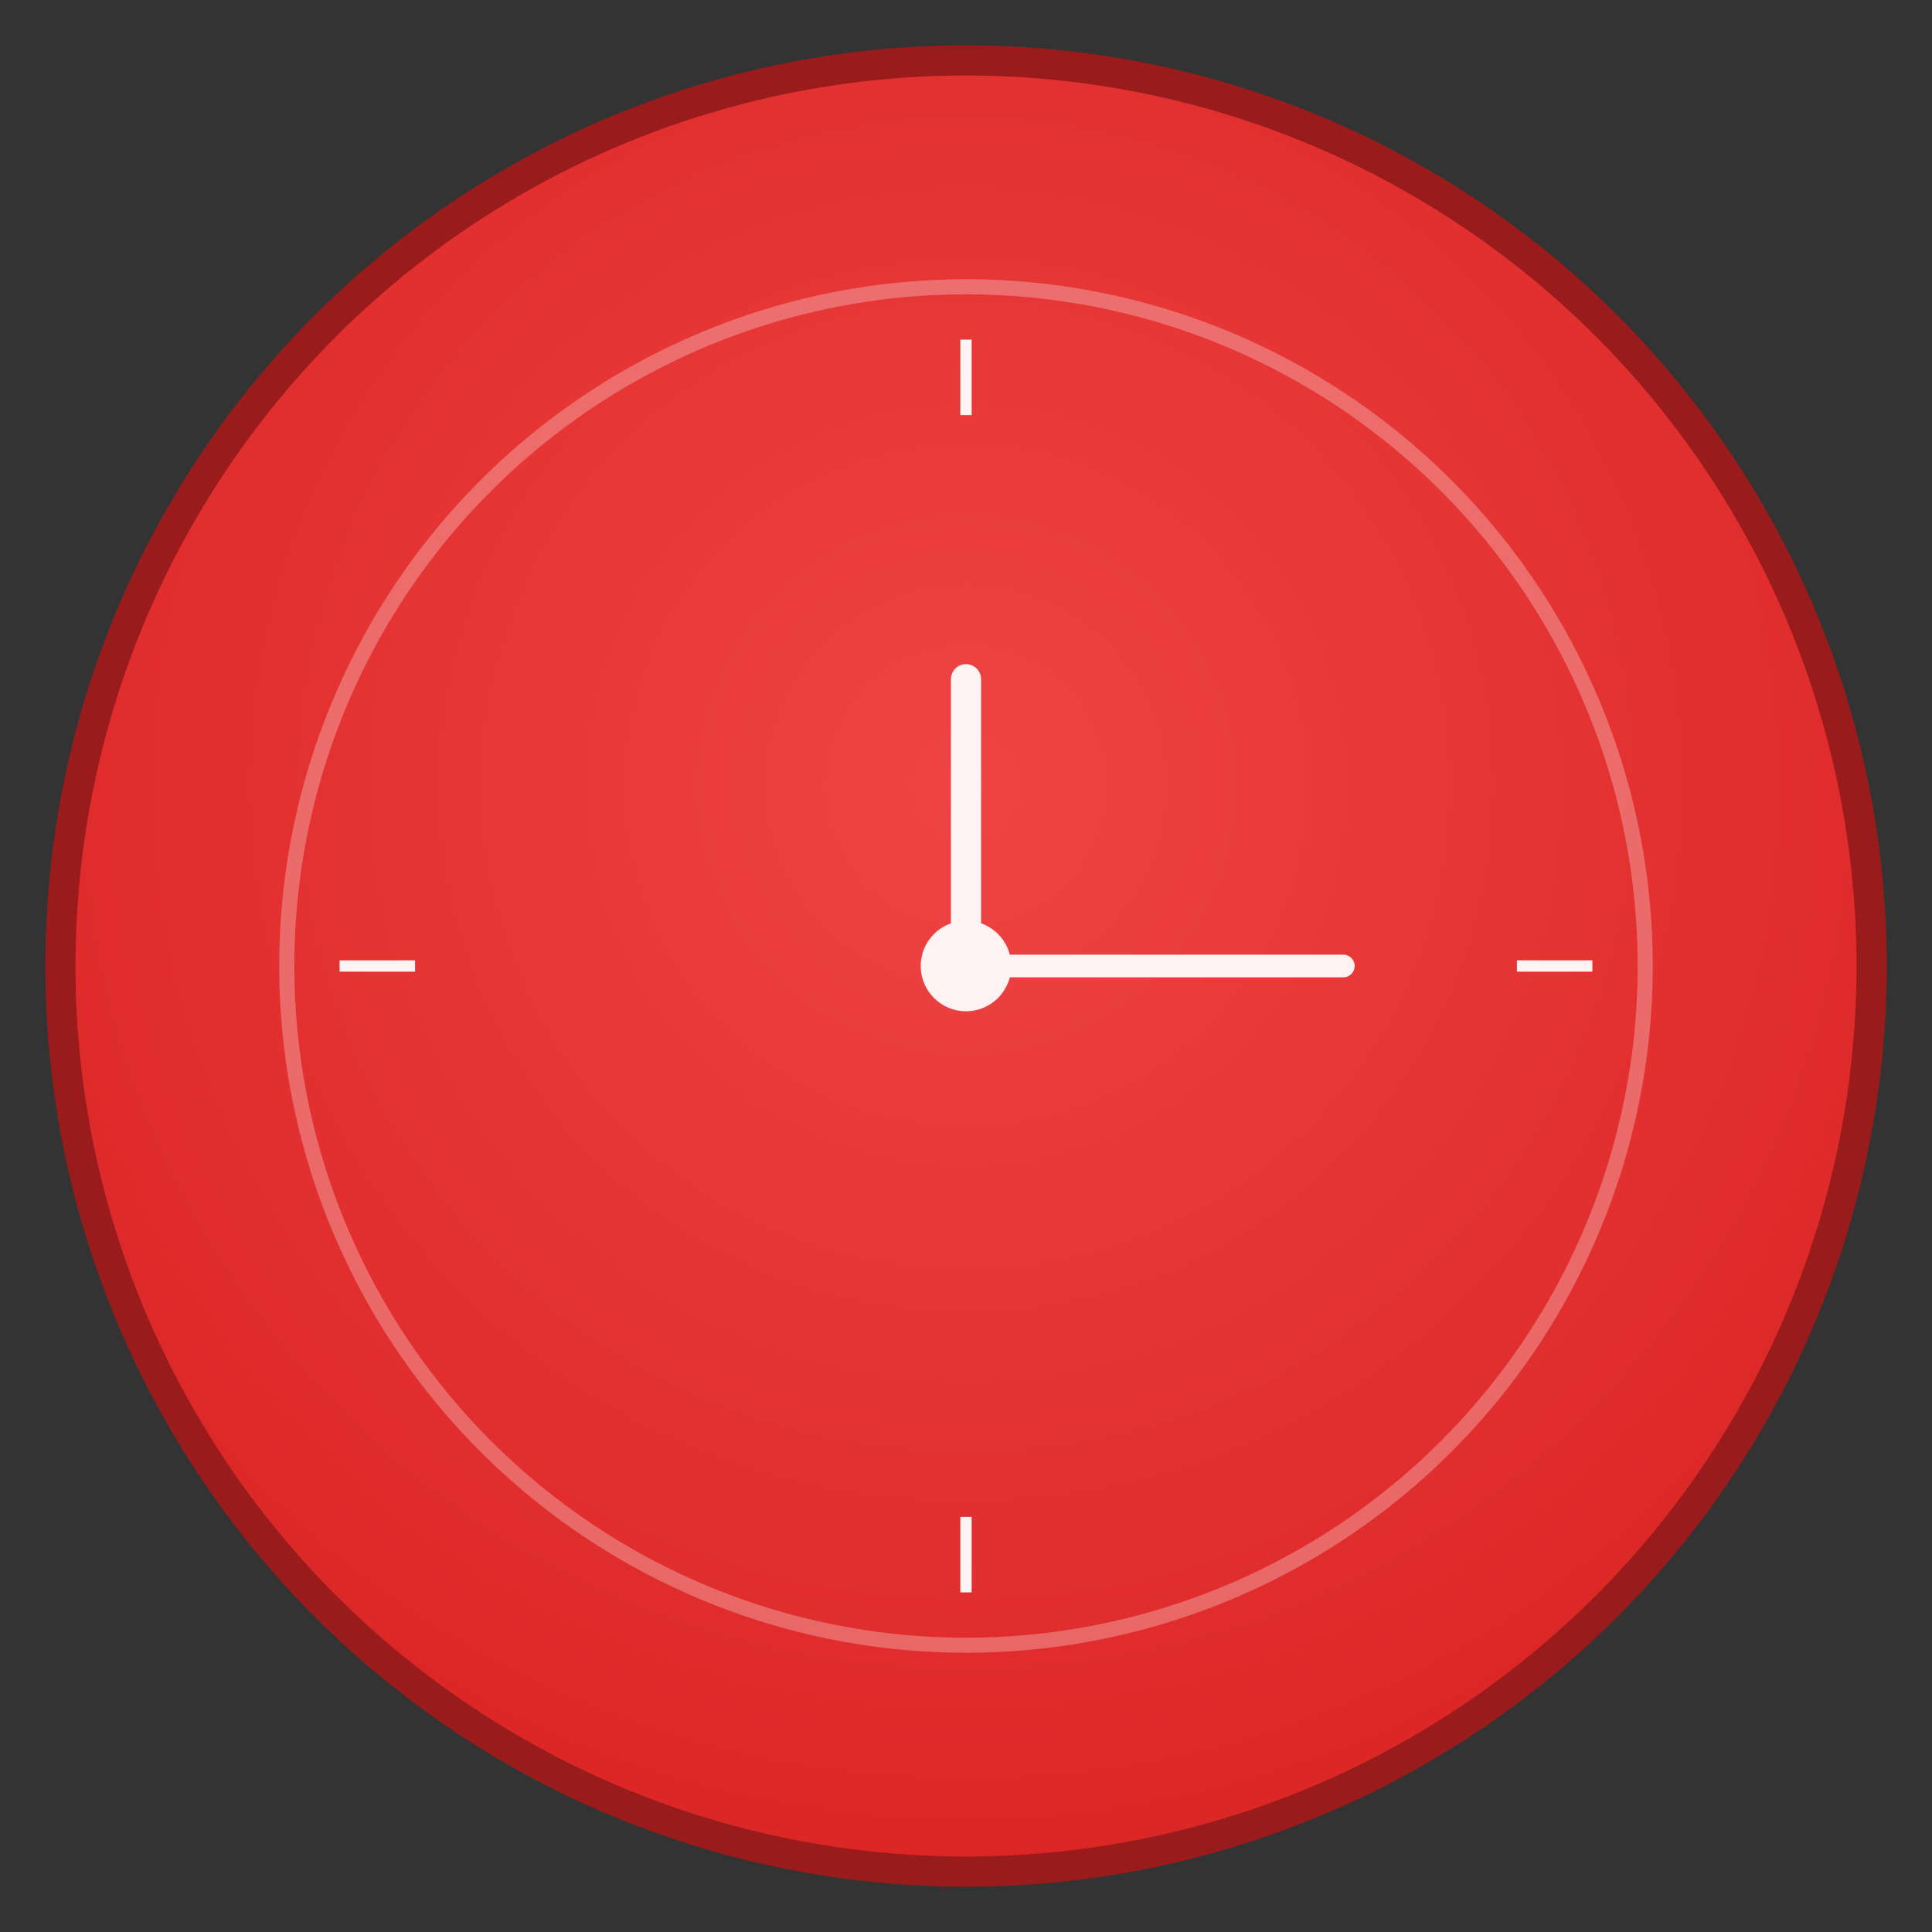 <svg xmlns="http://www.w3.org/2000/svg" viewBox="0 0 512 512" width="512" height="512">
  <rect x="0" y="0" width="512" height="512" fill="#333333" stroke="none"/>
  <defs>
    <radialGradient id="tomato" cx="50%" cy="40%" r="60%">
      <stop offset="0%" style="stop-color:#ef4444"/>
      <stop offset="100%" style="stop-color:#dc2626"/>
    </radialGradient>
  </defs>
  
  <!-- Background circle -->
  <circle cx="256" cy="256" r="240" fill="url(#tomato)" stroke="#991b1b" stroke-width="8"/>
  
  <!-- Clock face -->
  <circle cx="256" cy="256" r="180" fill="none" stroke="#fef2f2" stroke-width="4" opacity="0.3"/>
  
  <!-- Clock hands pointing to 25 minutes -->
  <!-- Hour hand (short) -->
  <line x1="256" y1="256" x2="256" y2="180" stroke="#fef2f2" stroke-width="8" stroke-linecap="round"/>
  
  <!-- Minute hand (long) pointing to 5 (25 minutes) -->
  <line x1="256" y1="256" x2="356" y2="256" stroke="#fef2f2" stroke-width="6" stroke-linecap="round"/>
  
  <!-- Center dot -->
  <circle cx="256" cy="256" r="12" fill="#fef2f2"/>
  
  <!-- Hour markers -->
  <g stroke="#fef2f2" stroke-width="3">
    <!-- 12 o'clock -->
    <line x1="256" y1="90" x2="256" y2="110"/>
    <!-- 3 o'clock -->
    <line x1="422" y1="256" x2="402" y2="256"/>
    <!-- 6 o'clock -->
    <line x1="256" y1="422" x2="256" y2="402"/>
    <!-- 9 o'clock -->
    <line x1="90" y1="256" x2="110" y2="256"/>
  </g>
</svg> 